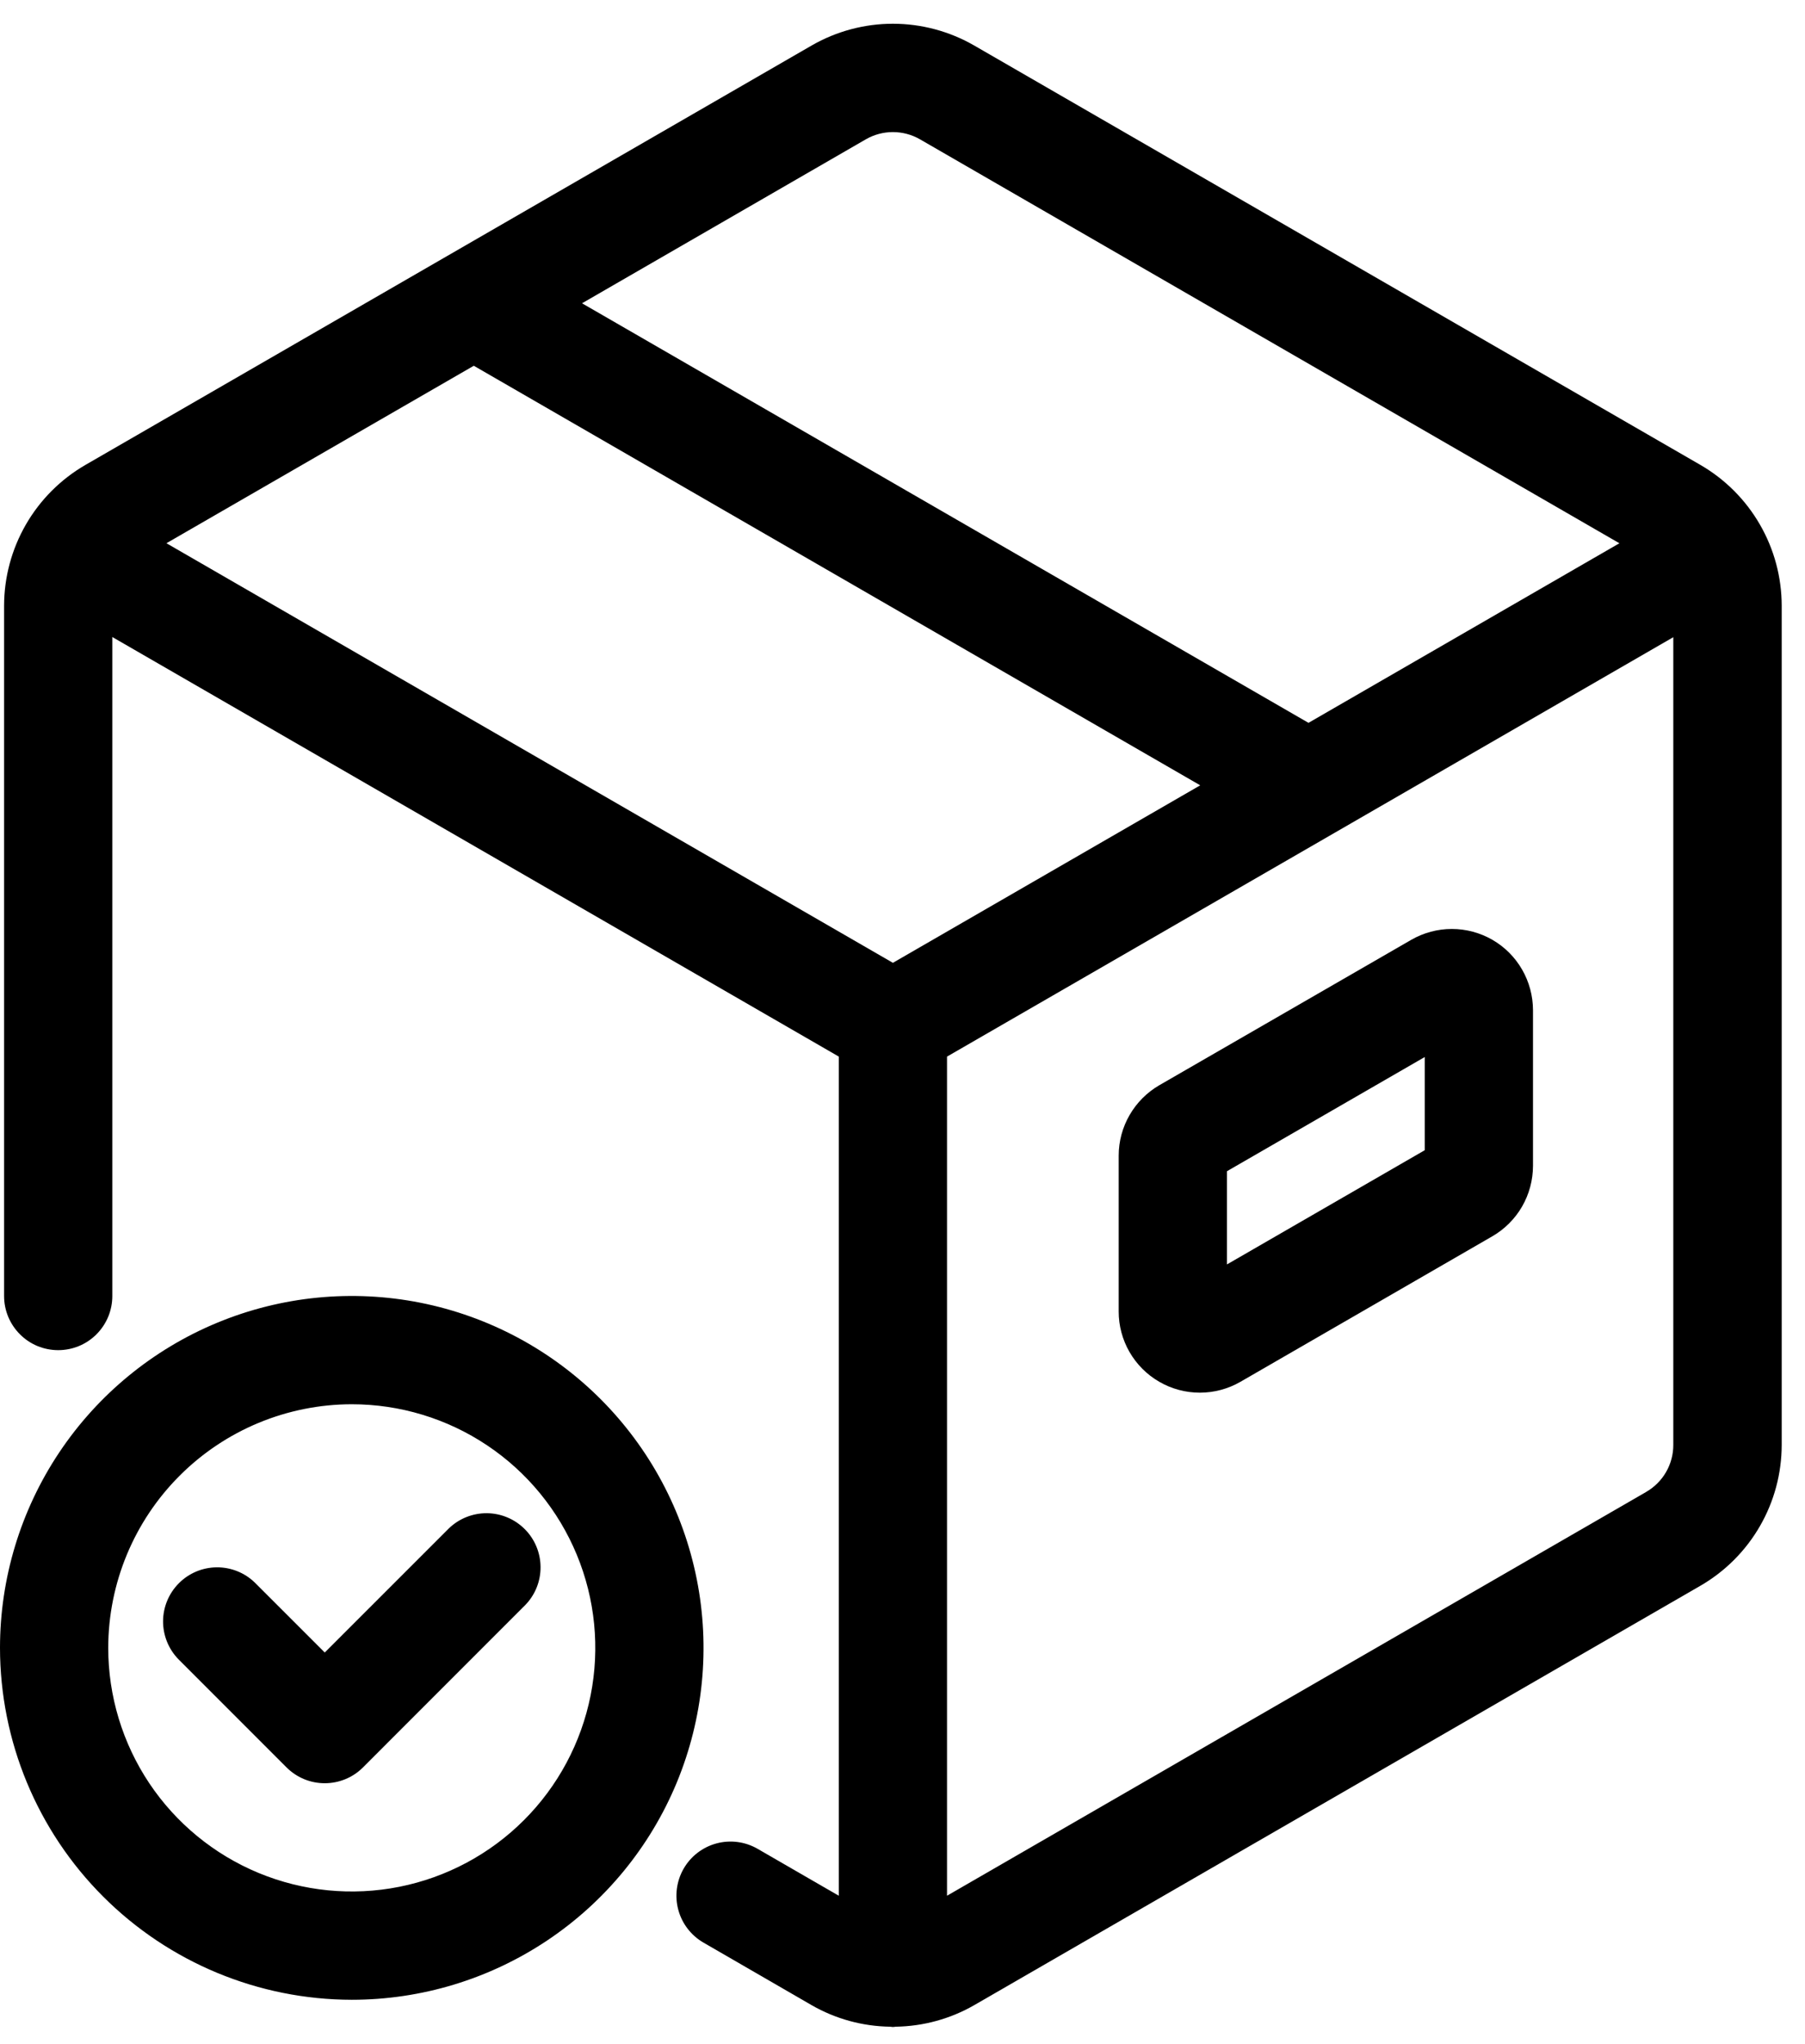 <svg width="53" height="60" viewBox="0 0 53 60" fill="none" xmlns="http://www.w3.org/2000/svg">
<path d="M0.12 17.781V38.041C0.12 38.25 0.161 38.457 0.241 38.65C0.321 38.842 0.438 39.017 0.586 39.165C0.733 39.313 0.908 39.43 1.101 39.51C1.294 39.589 1.501 39.63 1.709 39.63C1.918 39.63 2.124 39.589 2.317 39.51C2.51 39.43 2.685 39.313 2.833 39.165C2.98 39.017 3.097 38.842 3.177 38.65C3.257 38.457 3.298 38.25 3.298 38.041V18.698L24.629 31.013V55.644L22.245 54.267C21.88 54.056 21.447 53.999 21.039 54.108C20.632 54.217 20.285 54.483 20.074 54.849C19.864 55.214 19.807 55.648 19.916 56.055C20.025 56.462 20.291 56.809 20.656 57.02L23.835 58.858C24.535 59.26 25.325 59.476 26.132 59.488C26.161 59.488 26.188 59.497 26.217 59.497C26.247 59.497 26.274 59.49 26.302 59.488C27.11 59.476 27.901 59.26 28.602 58.858L49.933 46.543C50.657 46.123 51.258 45.521 51.676 44.796C52.095 44.071 52.315 43.248 52.316 42.411V17.781C52.315 16.944 52.095 16.122 51.676 15.397C51.258 14.672 50.657 14.069 49.933 13.649L28.602 1.334C27.877 0.917 27.055 0.697 26.218 0.697C25.382 0.697 24.56 0.917 23.835 1.334L2.504 13.649C1.78 14.069 1.178 14.672 0.76 15.397C0.342 16.122 0.121 16.944 0.12 17.781ZM13.912 10.736L35.242 23.051L26.218 28.261L4.887 15.945L13.912 10.736ZM48.343 43.788L27.807 55.644V31.014L39.202 24.437L49.133 18.703V42.411C49.134 42.69 49.061 42.963 48.922 43.205C48.784 43.446 48.584 43.647 48.343 43.787V43.788ZM25.424 4.089C25.665 3.95 25.939 3.877 26.218 3.877C26.497 3.877 26.771 3.95 27.013 4.089L47.55 15.946L38.421 21.217L17.09 8.902L25.424 4.089Z" fill="black"/>
<path d="M43.822 27.586C43.459 27.377 43.048 27.267 42.63 27.267C42.212 27.267 41.801 27.377 41.438 27.586L34.039 31.855C33.677 32.065 33.377 32.367 33.168 32.729C32.958 33.092 32.848 33.503 32.848 33.921V38.493C32.847 38.911 32.957 39.323 33.166 39.685C33.376 40.048 33.676 40.349 34.039 40.558C34.401 40.768 34.812 40.878 35.231 40.878C35.649 40.878 36.061 40.768 36.423 40.559L43.821 36.287C44.183 36.077 44.484 35.776 44.693 35.414C44.902 35.051 45.012 34.64 45.013 34.221V29.65C45.012 29.232 44.902 28.821 44.693 28.459C44.484 28.096 44.184 27.795 43.822 27.586ZM41.835 33.761L36.027 37.114V34.378L41.835 31.026V33.761Z" fill="black"/>
<path d="M10.329 58.698C12.372 58.698 14.369 58.092 16.067 56.957C17.766 55.822 19.09 54.209 19.872 52.322C20.653 50.434 20.858 48.357 20.459 46.354C20.061 44.35 19.077 42.51 17.633 41.065C16.188 39.62 14.348 38.637 12.344 38.238C10.34 37.84 8.264 38.044 6.376 38.826C4.489 39.608 2.876 40.932 1.741 42.63C0.606 44.329 0 46.326 0 48.369C0.003 51.107 1.092 53.733 3.029 55.669C4.965 57.605 7.59 58.694 10.329 58.698ZM10.329 41.218C11.743 41.218 13.126 41.637 14.302 42.423C15.478 43.209 16.394 44.326 16.935 45.632C17.477 46.939 17.618 48.377 17.342 49.764C17.066 51.151 16.385 52.425 15.385 53.425C14.385 54.425 13.111 55.106 11.724 55.382C10.337 55.658 8.899 55.516 7.592 54.975C6.286 54.434 5.169 53.517 4.383 52.342C3.598 51.166 3.178 49.783 3.178 48.369C3.18 46.473 3.934 44.655 5.275 43.315C6.615 41.974 8.433 41.22 10.329 41.218Z" fill="black"/>
<path d="M9.536 52.342C9.744 52.342 9.951 52.301 10.144 52.221C10.337 52.142 10.512 52.024 10.659 51.877L15.426 47.109C15.716 46.81 15.876 46.408 15.872 45.992C15.869 45.575 15.702 45.176 15.407 44.882C15.112 44.587 14.714 44.42 14.297 44.416C13.881 44.413 13.479 44.573 13.18 44.862L9.536 48.505L7.481 46.451C7.181 46.161 6.78 46.001 6.363 46.005C5.947 46.008 5.548 46.175 5.254 46.47C4.959 46.765 4.792 47.163 4.788 47.58C4.785 47.996 4.945 48.398 5.234 48.697L8.412 51.876C8.56 52.024 8.735 52.141 8.927 52.221C9.12 52.301 9.327 52.342 9.536 52.342Z" fill="black"/>
</svg>
